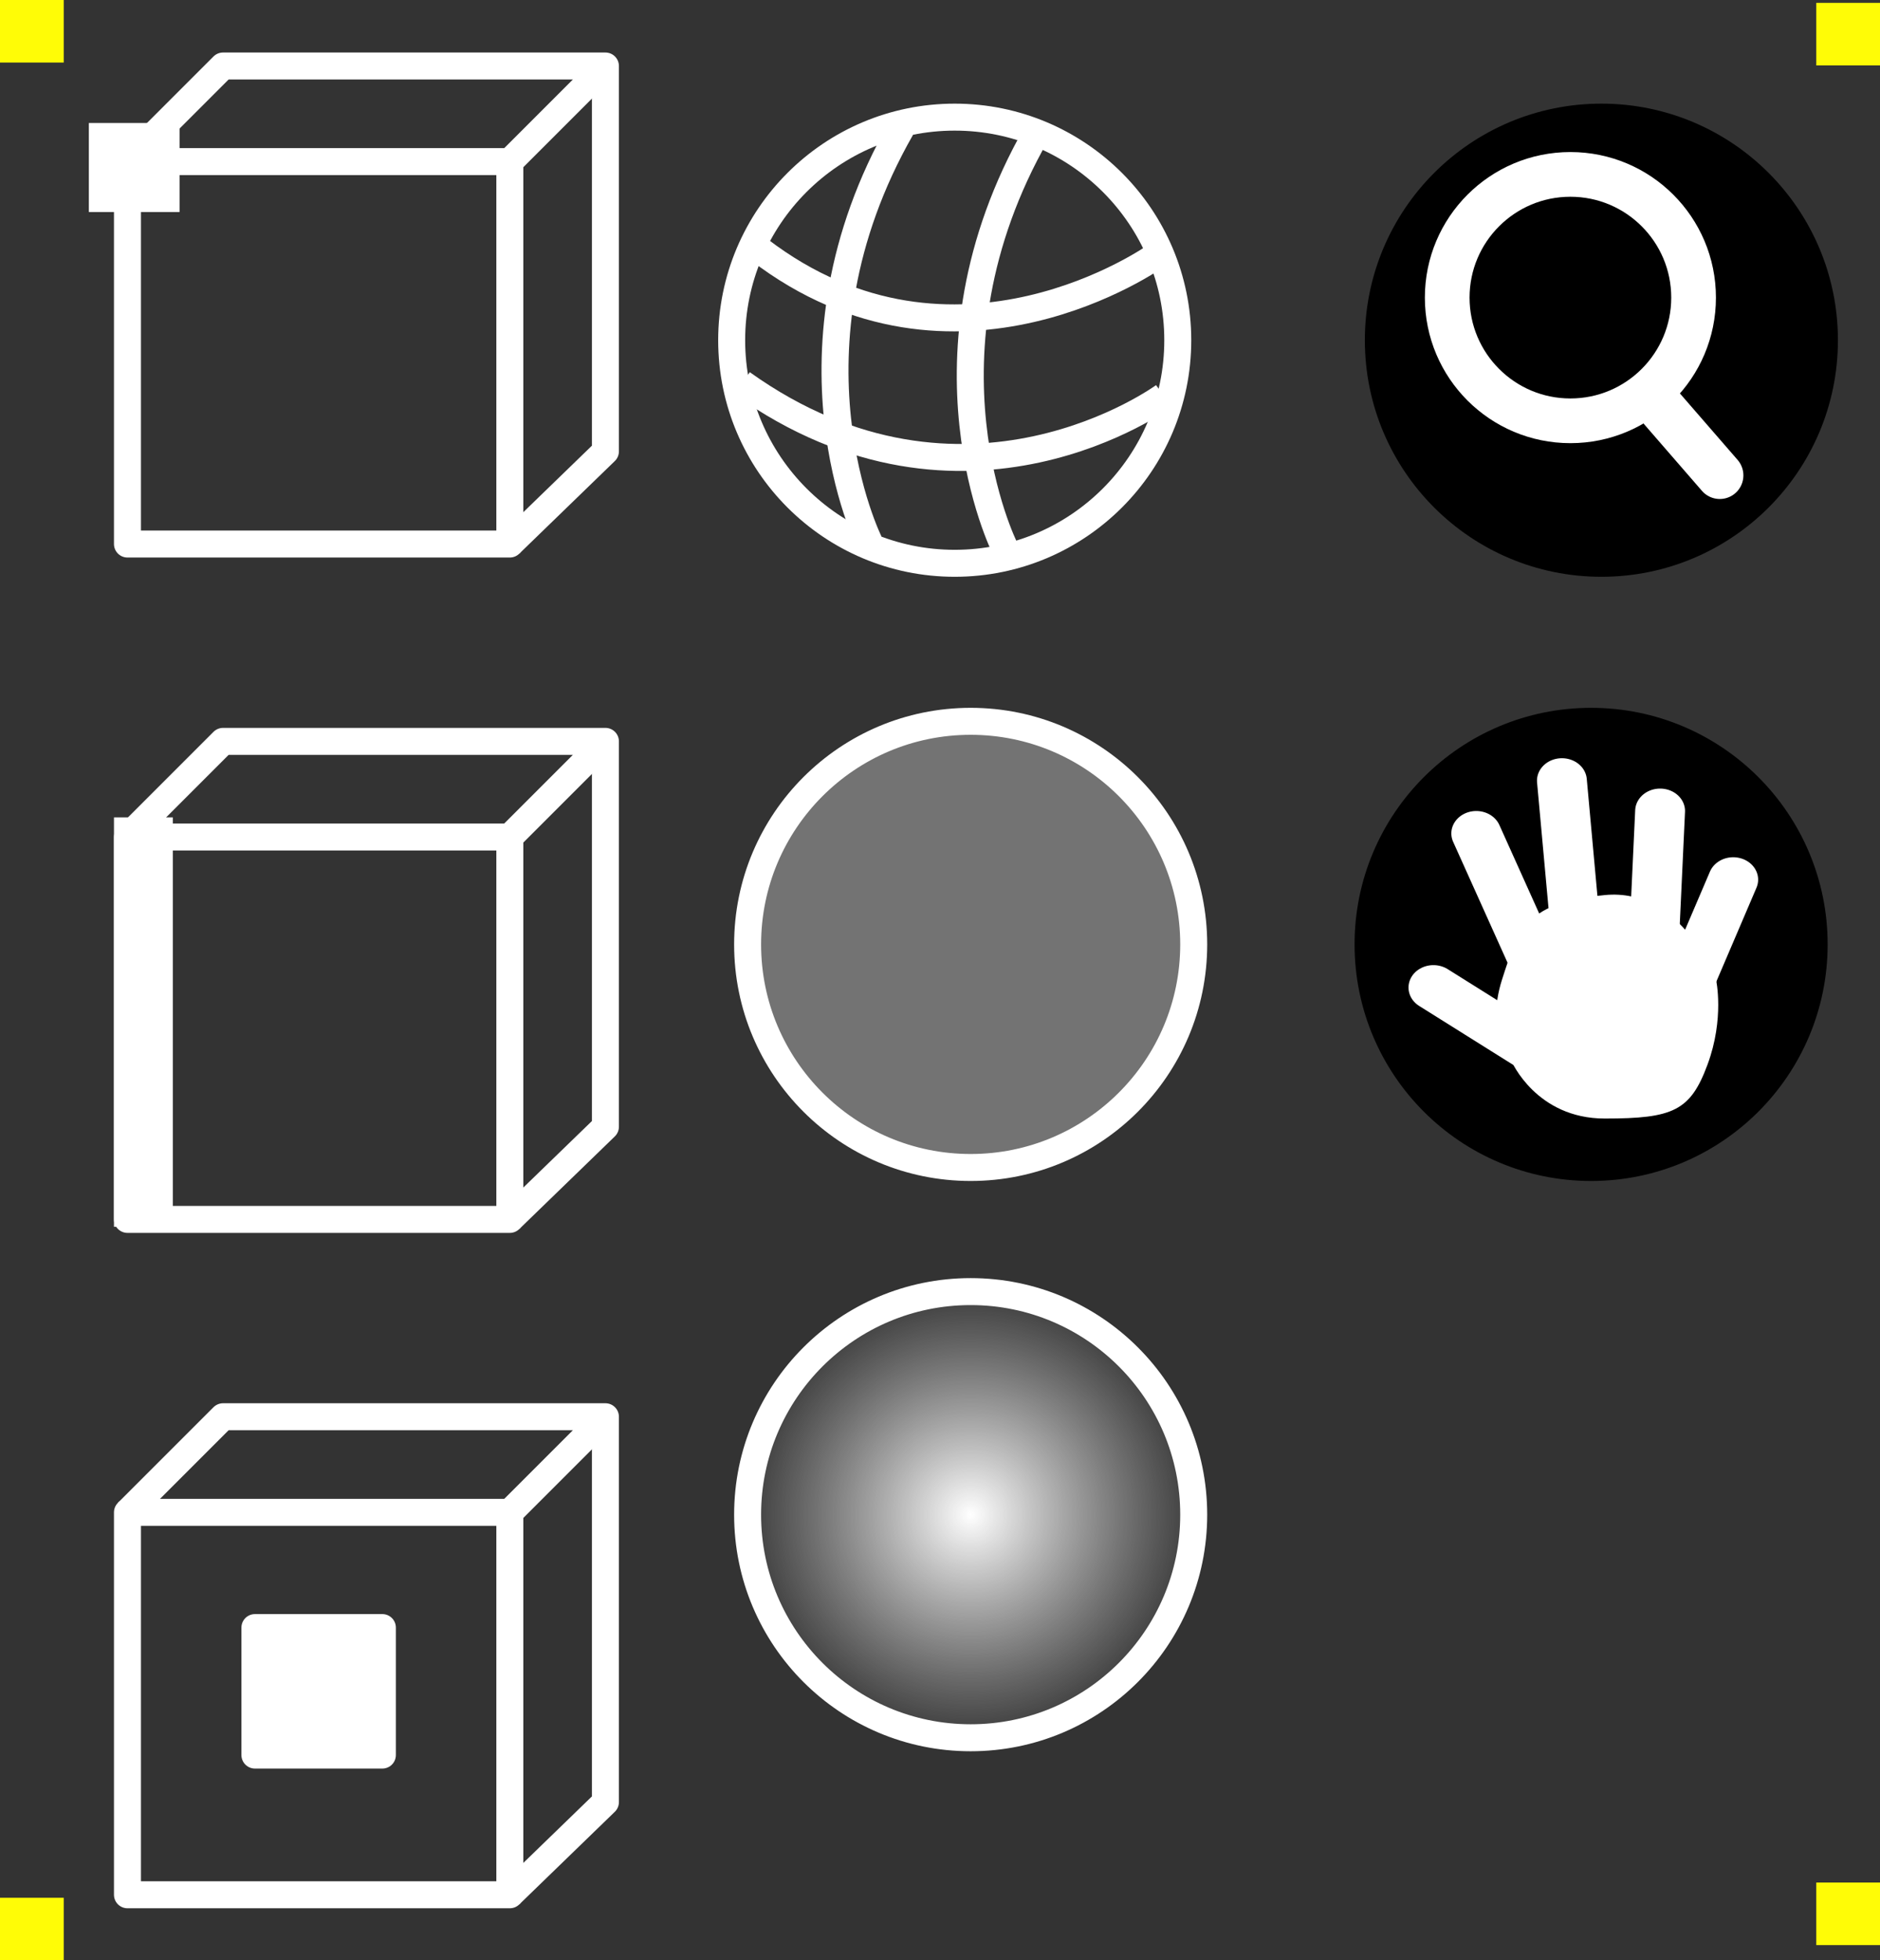 <?xml version="1.0" encoding="UTF-8" standalone="no"?>
<!-- Created with Inkscape (http://www.inkscape.org/) -->

<svg
   width="295mm"
   height="307.56mm"
   viewBox="0 0 295 307.56"
   version="1.1"
   id="svg1"
   xmlns:xlink="http://www.w3.org/1999/xlink"
   xmlns="http://www.w3.org/2000/svg"
   xmlns:svg="http://www.w3.org/2000/svg">
  <rect x="0" y="0" width="295" height="307.56" fill="#333333" stroke="none"/>
  <defs
     id="defs1">
    <linearGradient
       id="linearGradient7">
      <stop
         style="stop-color:#ffffff;stop-opacity:1;"
         offset="0"
         id="stop7" />
      <stop
         style="stop-color:#dcdcdc;stop-opacity:0;"
         offset="1"
         id="stop8" />
    </linearGradient>
    <radialGradient
       xlink:href="#linearGradient7"
       id="radialGradient8"
       cx="205.886"
       cy="242.525"
       fx="205.886"
       fy="242.525"
       r="37.117"
       gradientUnits="userSpaceOnUse"
       gradientTransform="translate(-43.575,4.762)" />
  </defs>
  <g
     id="layer1"
     transform="translate(-10,-9.645)">
    <circle
       style="fill:#000000;fill-opacity:1;stroke:#000000;stroke-width:4.233;stroke-linejoin:round;stroke-dasharray:none;stroke-opacity:1"
       id="path5-7-9"
       cx="259.668"
       cy="157.814"
       r="35" />
    <circle
       style="fill:#000000;fill-opacity:1;stroke:#000000;stroke-width:4.233;stroke-linejoin:round;stroke-dasharray:none;stroke-opacity:1"
       id="path5-7-4"
       cx="261.282"
       cy="63.022"
       r="35" />
    <rect
       style="opacity:1;fill:none;stroke:#ffffff;stroke-width:4.233;stroke-linejoin:round;stroke-dasharray:none;stroke-opacity:1"
       id="rect1"
       width="60"
       height="60"
       x="30"
       y="35"
       ry="0" />
    <path
       style="opacity:1;fill:none;stroke:#ffffff;stroke-width:4.233;stroke-linejoin:round;stroke-dasharray:none;stroke-opacity:1"
       d="M 30,35 45,20 H 105 L 90,35"
       id="path2" />
    <path
       style="opacity:1;fill:none;stroke:#ffffff;stroke-width:4.233;stroke-linejoin:round;stroke-dasharray:none;stroke-opacity:1"
       d="M 90,95 105,80.461 V 20"
       id="path3" />
  </g>
  <g
     id="layer2"
     transform="translate(-10,-9.645)">
    <rect
       style="opacity:1;fill:#ffffff;fill-opacity:1;stroke:#ffffff;stroke-width:2.117;stroke-linejoin:miter;stroke-dasharray:none;stroke-opacity:1"
       id="rect3"
       width="12.117"
       height="11.853"
       x="25"
       y="30" />
    <rect
       style="fill:none;stroke:#ffffff;stroke-width:4.233;stroke-linejoin:round;stroke-dasharray:none;stroke-opacity:1"
       id="rect1-3"
       width="60"
       height="60"
       x="30"
       y="140.96"
       ry="0" />
    <path
       style="fill:none;stroke:#ffffff;stroke-width:4.233;stroke-linejoin:round;stroke-dasharray:none;stroke-opacity:1"
       d="m 30,140.96 15,-15 H 105 l -15,15"
       id="path2-4" />
    <path
       style="fill:none;stroke:#ffffff;stroke-width:4.233;stroke-linejoin:round;stroke-dasharray:none;stroke-opacity:1"
       d="m 90,200.96 15,-14.539 v -60.461"
       id="path3-5" />
    <rect
       style="fill:none;stroke:#ffffff;stroke-width:4.233;stroke-linejoin:round;stroke-dasharray:none;stroke-opacity:1"
       id="rect1-3-9"
       width="60"
       height="60"
       x="30"
       y="246.92"
       ry="0" />
    <path
       style="fill:none;stroke:#ffffff;stroke-width:4.233;stroke-linejoin:round;stroke-dasharray:none;stroke-opacity:1"
       d="m 30,246.92 15,-15 H 105 l -15,15"
       id="path2-4-6" />
    <path
       style="fill:none;stroke:#ffffff;stroke-width:4.233;stroke-linejoin:round;stroke-dasharray:none;stroke-opacity:1"
       d="M 90,306.92 105,292.381 v -60.461"
       id="path3-5-1" />
    <rect
       style="opacity:1;fill:#ffffff;fill-opacity:1;stroke:#ffffff;stroke-width:4.233;stroke-linejoin:miter;stroke-dasharray:none;stroke-opacity:1"
       id="rect4"
       width="5"
       height="60"
       x="30"
       y="140" />
    <rect
       style="opacity:1;fill:#ffffff;fill-opacity:1;stroke:#ffffff;stroke-width:4.233;stroke-linejoin:round;stroke-dasharray:none;stroke-opacity:1"
       id="rect5"
       width="20"
       height="20"
       x="50"
       y="265" />
    <circle
       style="opacity:1;fill:none;fill-opacity:1;stroke:#ffffff;stroke-width:4.233;stroke-linejoin:round;stroke-dasharray:none;stroke-opacity:1"
       id="path5"
       cx="159.81"
       cy="63.022"
       r="35" />
    <circle
       style="fill:#737373;fill-opacity:1;stroke:#ffffff;stroke-width:4.233;stroke-linejoin:round;stroke-dasharray:none;stroke-opacity:1"
       id="path5-7"
       cx="162.311"
       cy="157.814"
       r="35" />
    <path
       style="opacity:1;fill:none;fill-opacity:1;stroke:#ffffff;stroke-width:4.233;stroke-linejoin:round;stroke-dasharray:none;stroke-opacity:1"
       d="m 129.136,48.82 c 30.674,23.51 62.288,0.942 62.288,0.942"
       id="path6" />
    <path
       style="fill:none;fill-opacity:1;stroke:#ffffff;stroke-width:4.233;stroke-linejoin:round;stroke-dasharray:none;stroke-opacity:1"
       d="m 126.425,69.762 c 35,25 66.23,2.009 66.23,2.009"
       id="path6-5" />
    <path
       style="opacity:1;fill:none;fill-opacity:1;stroke:#ffffff;stroke-width:4.233;stroke-linejoin:round;stroke-dasharray:none;stroke-opacity:1"
       d="m 151.425,29.762 c -20,35 -5,65 -5,65"
       id="path7" />
    <path
       style="fill:none;fill-opacity:1;stroke:#ffffff;stroke-width:4.233;stroke-linejoin:round;stroke-dasharray:none;stroke-opacity:1"
       d="m 172.649,30.573 c -20,35 -5,65 -5,65"
       id="path7-2" />
    <circle
       style="fill:url(#radialGradient8);fill-opacity:1;stroke:#ffffff;stroke-width:4.233;stroke-linejoin:round;stroke-dasharray:none;stroke-opacity:1"
       id="path5-3"
       cx="162.311"
       cy="247.286"
       r="35" />
    <circle
       style="fill:none;fill-opacity:1;stroke:#ffffff;stroke-width:7.014;stroke-linejoin:round;stroke-dasharray:none;stroke-opacity:1"
       id="path1"
       cx="256.419"
       cy="56.337"
       r="19.33" />
    <path
       style="fill:none;fill-opacity:1;stroke:#ffffff;stroke-width:7.408;stroke-linecap:round;stroke-linejoin:round;stroke-dasharray:none;stroke-opacity:1"
       d="m 269.023,71.743 10.837,12.486"
       id="path4" />
    <g
       id="g12"
       transform="matrix(1.344,0,0,1.209,-148.113,-28.857)">
      <path
         style="fill:none;fill-opacity:1;stroke:#ffffff;stroke-width:5.821;stroke-linecap:round;stroke-linejoin:round;stroke-dasharray:none;stroke-opacity:1"
         d="m 285,160 18.243,12.712"
         id="path8" />
      <path
         style="fill:none;fill-opacity:1;stroke:#ffffff;stroke-width:5.821;stroke-linecap:round;stroke-linejoin:round;stroke-dasharray:none;stroke-opacity:1"
         d="m 290,140 13.243,32.712"
         id="path9" />
      <path
         style="fill:none;fill-opacity:1;stroke:#ffffff;stroke-width:5.821;stroke-linecap:round;stroke-linejoin:round;stroke-dasharray:none;stroke-opacity:1"
         d="m 300,133.15 3.243,39.562"
         id="path10" />
      <path
         style="fill:none;fill-opacity:1;stroke:#ffffff;stroke-width:5.821;stroke-linecap:round;stroke-linejoin:round;stroke-dasharray:none;stroke-opacity:1"
         d="M 311.464,137.09 310,172 l 10,-26"
         id="path11" />
      <path
         style="fill:#ffffff;fill-opacity:1;stroke:none;stroke-width:5.821;stroke-linecap:round;stroke-linejoin:round;stroke-dasharray:none;stroke-opacity:1"
         d="m 293,159 c 2,-7 3.055,-10.006 12,-11 9,-1 13,11 13,11 0,0 1,5 -1,11 -2,6 -4,7 -12,7 -8,0 -10.878,-7.433 -10.878,-7.433 0,0 -3.122,-3.567 -1.122,-10.567 z"
         id="path12" />
    </g>
    <rect
       style="fill:#fffc06;fill-opacity:1;stroke-width:7.408;stroke-linecap:round;stroke-linejoin:round"
       id="rect2"
       width="10"
       height="9.815"
       x="10"
       y="9.645" />
    <rect
       style="fill:#fffc06;fill-opacity:1;stroke-width:7.408;stroke-linecap:round;stroke-linejoin:round"
       id="rect2-3"
       width="10"
       height="9.815"
       x="295"
       y="10.093" />
    <rect
       style="fill:#fffc06;fill-opacity:1;stroke-width:7.408;stroke-linecap:round;stroke-linejoin:round"
       id="rect2-83"
       width="10"
       height="9.815"
       x="295"
       y="305" />
    <rect
       style="fill:#fffc06;fill-opacity:1;stroke-width:7.408;stroke-linecap:round;stroke-linejoin:round"
       id="rect2-8"
       width="10"
       height="9.815"
       x="10"
       y="307.39" />
  </g>
</svg>
